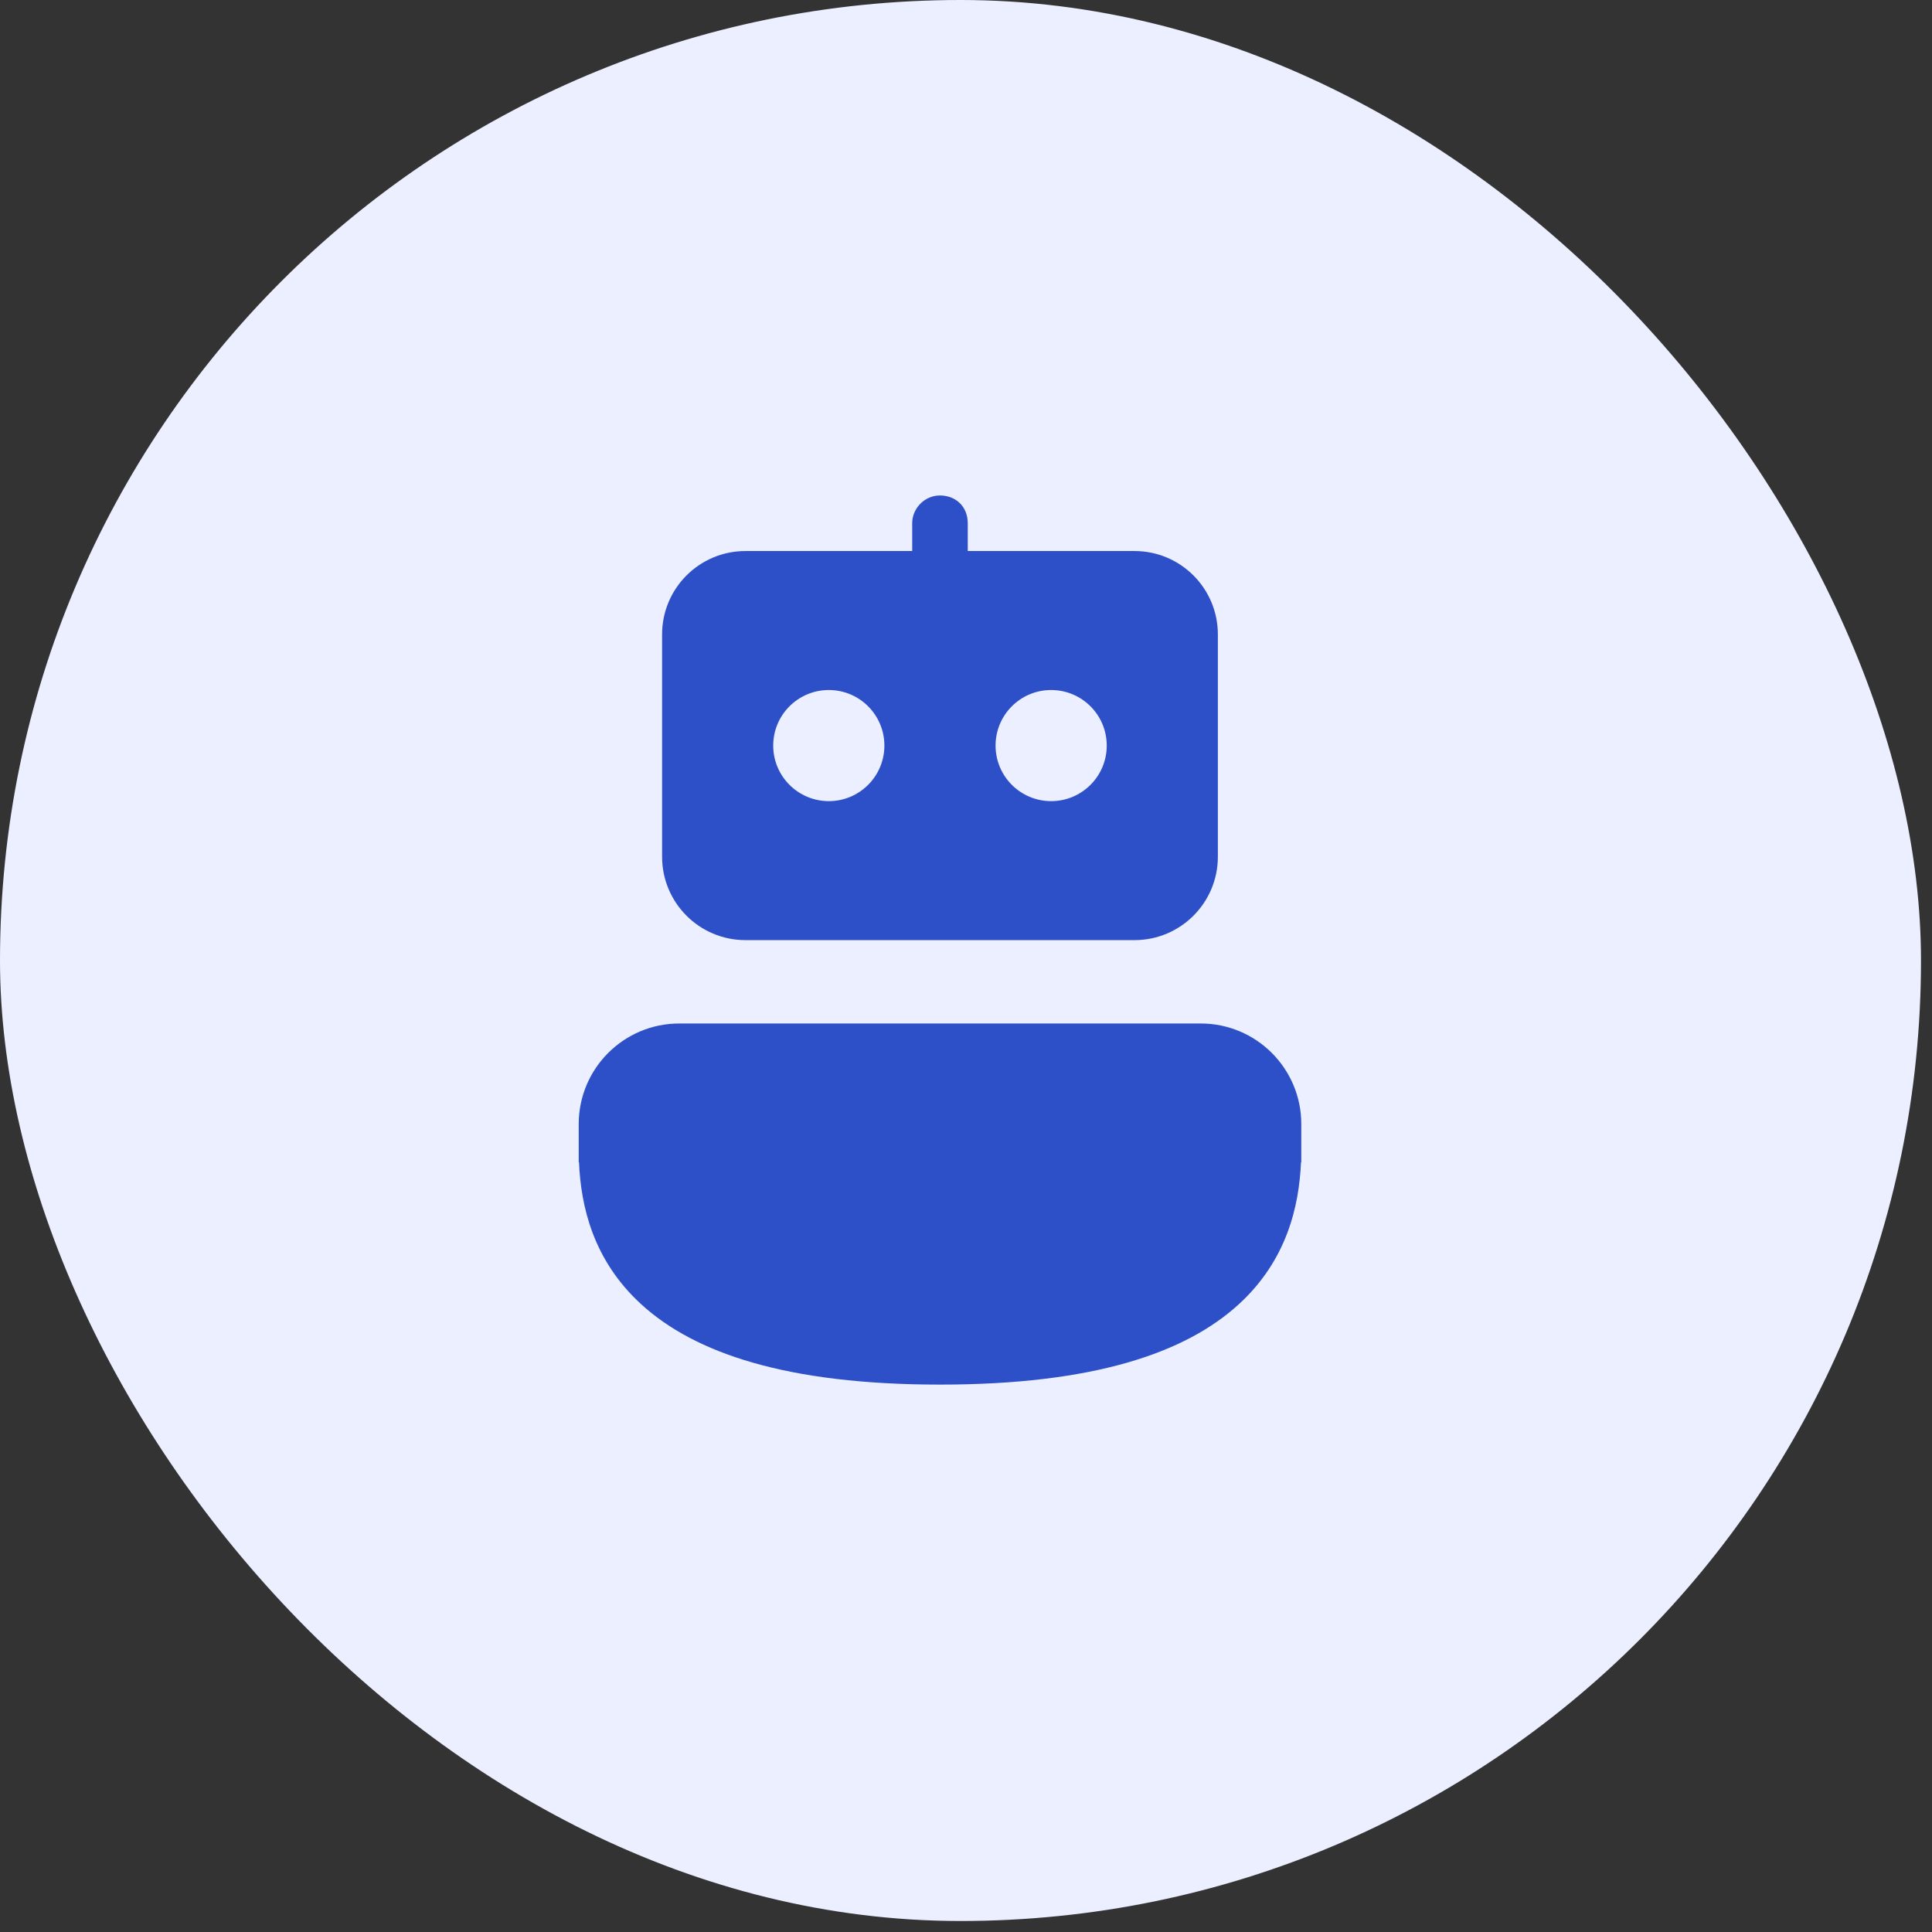 <svg width="33" height="33" viewBox="0 0 33 33" fill="none" xmlns="http://www.w3.org/2000/svg">
<rect x="0" y="0" width="33" height="33" fill="#333333" stroke="none"/>
<rect width="32.812" height="32.812" rx="16.406" fill="#EBEFFF"/>
<path d="M20.509 17.482C21.458 17.482 22.227 18.251 22.227 19.2V19.855H22.222C22.189 20.595 21.986 21.523 21.156 22.281C20.248 23.109 18.681 23.65 16.056 23.65C13.43 23.65 11.864 23.109 10.956 22.281C10.125 21.523 9.922 20.595 9.89 19.855H9.885V19.2C9.885 18.251 10.654 17.482 11.602 17.482H20.509Z" fill="#2D50C8"/>
<path d="M12.733 9.412C11.946 9.412 11.309 10.05 11.309 10.836V14.634C11.309 15.42 11.946 16.058 12.733 16.058H19.378C20.165 16.058 20.802 15.42 20.802 14.634V10.836C20.802 10.05 20.165 9.412 19.378 9.412H16.53C16.53 9.412 16.53 9.231 16.53 8.938C16.53 8.645 16.318 8.463 16.055 8.463C15.793 8.463 15.581 8.682 15.581 8.938C15.581 9.193 15.581 9.412 15.581 9.412H12.733ZM13.207 12.735C13.207 12.211 13.632 11.786 14.157 11.786C14.681 11.786 15.106 12.211 15.106 12.735C15.106 13.259 14.681 13.684 14.157 13.684C13.632 13.684 13.207 13.259 13.207 12.735ZM17.005 12.735C17.005 12.211 17.43 11.786 17.954 11.786C18.479 11.786 18.904 12.211 18.904 12.735C18.904 13.259 18.479 13.684 17.954 13.684C17.43 13.684 17.005 13.259 17.005 12.735Z" fill="#2D50C8"/>
</svg>

